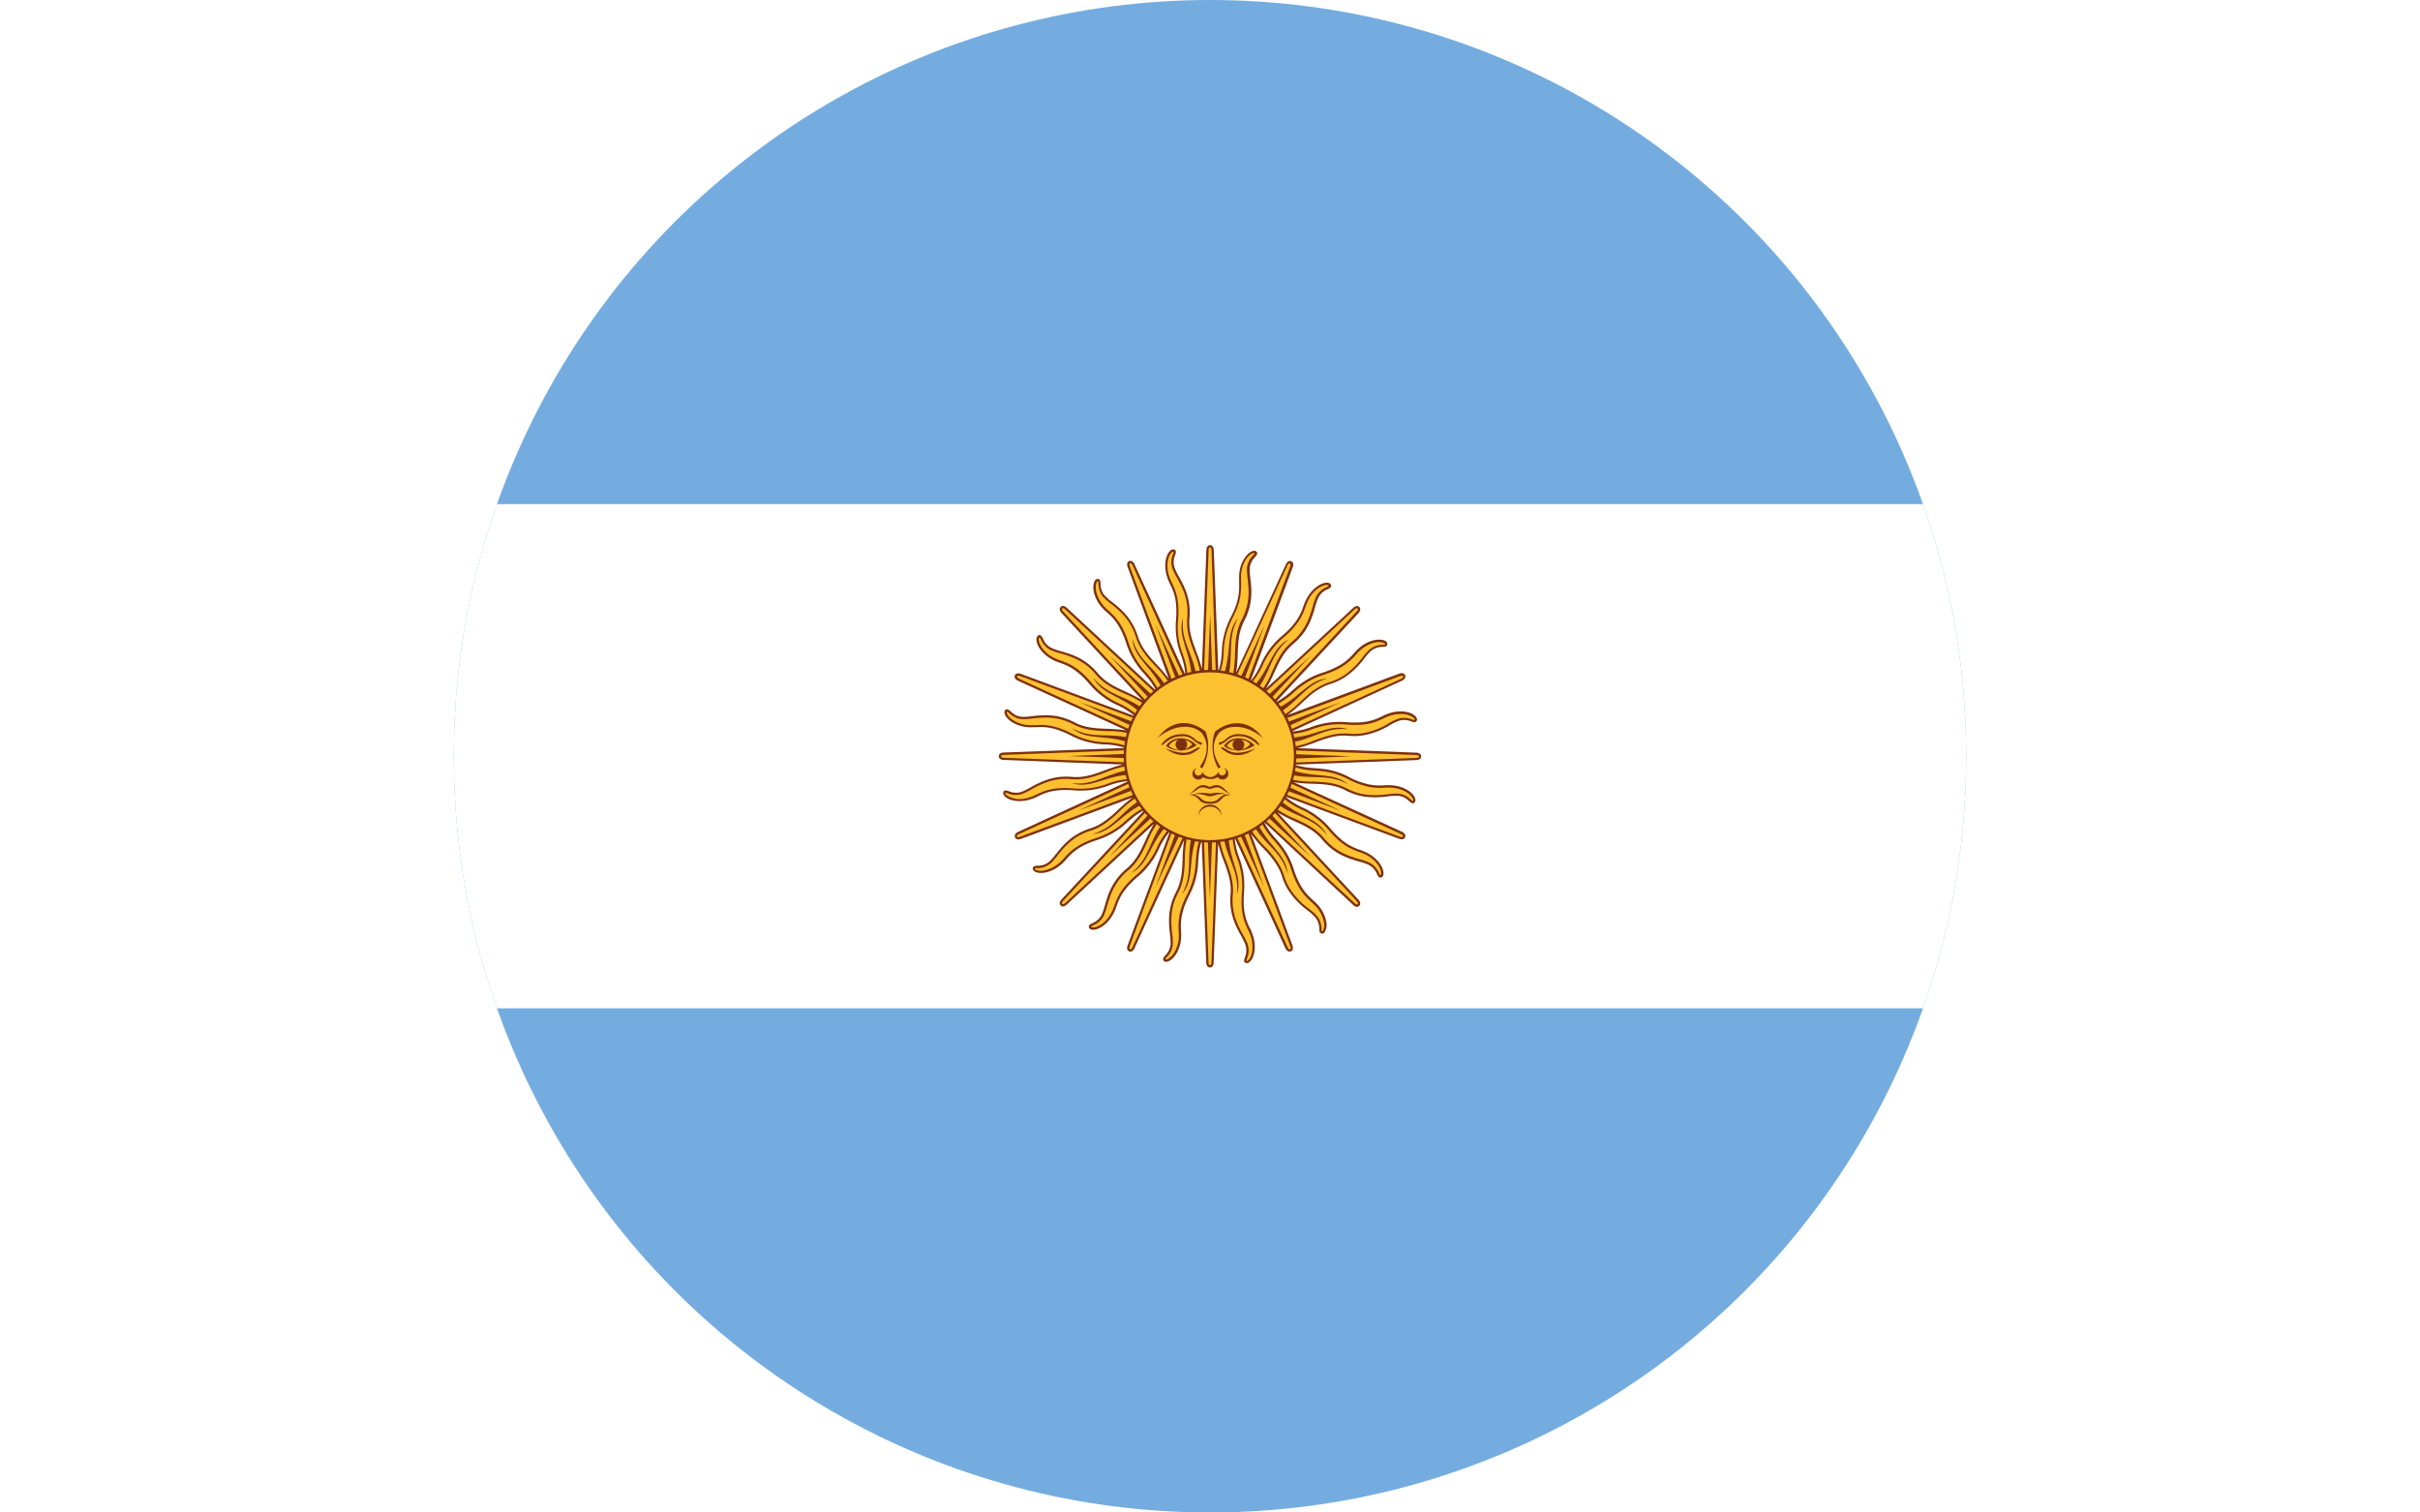 <svg id="Layer_1" data-name="Layer 1" xmlns="http://www.w3.org/2000/svg" xmlns:xlink="http://www.w3.org/1999/xlink" viewBox="0 0 808 505"><defs><style>.cls-1{fill:none;}.cls-2{clip-path:url(#clip-path);}.cls-3{fill:#74ace0;}.cls-4{fill:#fff;}.cls-5{fill:#fcc030;}.cls-6{fill:#7c300c;}</style><clipPath id="clip-path" transform="translate(146.51 -4.28)"><circle class="cls-1" cx="257.49" cy="256.78" r="252.5"/></clipPath></defs><g class="cls-2"><rect class="cls-3" width="808" height="505"/><rect class="cls-4" x="173.32" y="-147.22" width="168.33" height="808" transform="translate(660.78 -4.99) rotate(90)"/><path class="cls-5" d="M327.57,257.06a.61.61,0,0,0,.06-.28c0-.87-1.3-.87-1.3-.87l-43.92-1.65c8.36-.4,13.46-5.44,21.38-4.73a19.42,19.42,0,0,0,4.41-.08c5.84-.78,9.52-4,12.21-4.9a7.08,7.08,0,0,1,4.88.36c.43.13.73.14.88-.17a.74.74,0,0,0-.06-.64c-.53-1-3-2.33-6.79-1.76-4.7.69-6.09,4.26-16.48,3.42-9.5-.77-12.35,3.41-20,3.19l38.59-17.72s1.2-.49.87-1.29-1.52-.31-1.52-.31l-41.25,15.3c4.39-2.07,7.18-5.14,10.21-7.83l.31-.29,0,0a21.7,21.7,0,0,1,5.86-3.84c.5-.21,1-.4,1.56-.57a19.65,19.65,0,0,0,5.16-2.47c4.31-2.92,6.3-6.8,8.28-8.5,2.48-2.13,5-1.1,5.35-1.84a.34.34,0,0,0,0-.18c.07-1.08-3.16-2-7.24.39-3.06,1.83-3.78,4.44-8.13,7a29.62,29.62,0,0,1-5.79,2.48,25.49,25.49,0,0,0-3.3,1.31c-5.24,2.5-7.19,5.77-11.47,8.14a18.6,18.6,0,0,1-2.49,1.15l28.87-31.13.13-.15a1.53,1.53,0,0,0,.39-.88.68.68,0,0,0-.21-.5.71.71,0,0,0-.5-.21,1.81,1.81,0,0,0-1,.52l-32.23,29.89a32.53,32.53,0,0,0,5.39-8.95c1.58-3.45,3.11-6.78,6.39-9.52,6.55-5.47,6.65-12.17,8.22-15.28a7.18,7.18,0,0,1,3.71-3.19c.4-.21.62-.41.5-.73-.35-1-3.7-.68-6.54,3.13s-1.3,7.33-9.23,14.08c-7.26,6.17-6.32,11.14-11.9,16.4l14.76-39.82s.5-1.19-.3-1.52-1.29.86-1.29.86l-18.35,40a23.15,23.15,0,0,0,.95-3.5c1.21-6.41-.26-12.1,2.88-18.08a19.64,19.64,0,0,0,2.27-9c0-1.15-.06-2.23-.15-3.23-.16-1.67-.38-3.12-.39-4.31a5.2,5.2,0,0,1,0-.69c.26-3.47,3.1-4.43,2.38-5.24a.85.85,0,0,0-.89-.14l-.24.1a3.43,3.43,0,0,0-.41.18l-.08.06a4.29,4.29,0,0,0-.63.47l-.1.11a9.42,9.42,0,0,0-2.49,4.63,10.2,10.2,0,0,0-.31,2.44c0,1.3.11,2.58.08,4.07a20.19,20.19,0,0,1-2.11,8.36c-.24.53-.51,1.08-.8,1.66-4.35,8.48-1.58,12.71-4.72,19.7l-1.6-42.43s0-1.29-.86-1.3-.86,1.3-.86,1.3L255,231.86c-.4-8.37-5.44-13.46-4.73-21.39.77-8.5-3.9-13.31-5-16.62s1.17-5.28.2-5.75-3.11,2.14-2.41,6.84,4.26,6.1,3.42,16.49c-.77,9.49,3.41,12.35,3.19,20l-17.72-38.6s-.49-1.19-1.29-.86-.3,1.52-.3,1.52l15.29,41.24c-3.57-7.59-10.19-10.37-12.56-18-2.55-8.15-8.71-10.8-11-13.44a5.79,5.79,0,0,1-1.12-2c-.64-1.87-.09-3.4-.9-3.45-1-.06-1.92,2.78,0,6.49a8.33,8.33,0,0,0,.42.76c2.43,4.08,6.26,4,9.47,13.92,2.4,7.43,6.16,9.45,8.94,13.89a18.89,18.89,0,0,1,1.65,3.37l-31.13-28.87a.12.12,0,0,0,0,0c-.18-.17-.95-.81-1.49-.27a.68.68,0,0,0-.21.5,1.77,1.77,0,0,0,.52,1l29.89,32.24a32.63,32.63,0,0,0-8.94-5.39c-3.46-1.58-6.79-3.11-9.53-6.39-5.46-6.55-12.17-6.65-15.27-8.23a7.07,7.07,0,0,1-3.19-3.7c-.22-.4-.42-.62-.74-.51-1,.36-.68,3.71,3.14,6.55s7.32,1.29,14.07,9.23c6.18,7.26,11.14,6.32,16.4,11.9l-39.81-14.77s-1.2-.49-1.53.3.86,1.3.86,1.3l40,18.35c-7.89-2.85-14.53-.13-21.59-3.83a19.64,19.64,0,0,0-9-2.27c-2.68,0-5,.39-6.8.51a11.45,11.45,0,0,1-1.43,0,6.17,6.17,0,0,1-.62-.08,5.88,5.88,0,0,1-1.45-.46l-.1,0a8.28,8.28,0,0,1-1.79-1.28c-.57-.5-.94-.83-1.28-.53h0c-.8.72.8,3.69,5.41,4.85a11.75,11.75,0,0,0,3.22.31c3.13-.07,6.36-.73,13.31,2.83,8.48,4.34,12.71,1.58,19.7,4.72l-42.43,1.59s-1.29,0-1.29.87a.69.69,0,0,0,.2.5,1.51,1.51,0,0,0,.86.34l.18,0h0l43.92,1.65c-8.36.41-13.45,5.44-21.37,4.73a19.59,19.59,0,0,0-7,.6c-4.41,1.21-7.39,3.65-9.66,4.39a7.12,7.12,0,0,1-4.88-.37l-.24-.06a1,1,0,0,0-.39,0,.43.43,0,0,0-.25.23c-.17.37.08.89.72,1.37,1.06.8,3.19,1.47,6.13,1,4.7-.7,6.09-4.26,16.48-3.42,9.5.76,12.35-3.42,20-3.19l-38.6,17.71s-1.19.5-.86,1.3,1.52.3,1.52.3l41.24-15.29c-6.06,2.85-9.06,7.65-13.89,10.67a17.59,17.59,0,0,1-4.08,1.89c-8.15,2.55-10.8,8.7-13.44,11a6.18,6.18,0,0,1-3.75,1.46,3.45,3.45,0,0,0-1.5.25.36.36,0,0,0-.14.3.61.61,0,0,0,.15.43c.67.85,3.56,1.29,7.09-.82,4.08-2.44,4-6.27,13.92-9.47,6.81-2.2,9.08-5.55,12.83-8.23a19.15,19.15,0,0,1,4.43-2.37L208.2,304.85l0,0c-.17.18-.8.95-.27,1.48s1.53-.3,1.53-.3l32.23-29.9a32.68,32.68,0,0,0-5.39,8.95c-1.58,3.46-3.11,6.79-6.39,9.52-6.55,5.47-6.65,12.17-8.22,15.28a7.17,7.17,0,0,1-3.71,3.19c-.4.22-.62.42-.51.74.36,1,3.71.68,6.55-3.14s1.3-7.32,9.23-14.08c.5-.42.95-.83,1.38-1.24,5.78-5.61,5.32-10.25,10.52-15.15l-14.76,39.81s-.5,1.2.3,1.53,1.29-.87,1.29-.87l18.35-40c-2.85,7.89-.13,14.53-3.83,21.59-.25.47-.47.94-.67,1.4-3,6.85-.88,12.48-1.08,15.75v.11a7.11,7.11,0,0,1-2.2,4.37c-.29.35-.41.62-.19.87a.6.6,0,0,0,.37.19c1.07.17,3.46-1.56,4.48-5.59.07-.29.13-.57.17-.84.49-3-.53-5.38.64-9.85a29.91,29.91,0,0,1,2.33-5.85c3.12-6.09,2.57-10,3.17-14.29a19.16,19.16,0,0,1,1.55-5.4l1.6,42.42s0,1.3.86,1.3.86-1.3.86-1.3L260,281.7c.41,8.37,5.45,13.46,4.73,21.38-.76,8.5,3.91,13.31,5,16.62s-1.17,5.28-.2,5.76,3.1-2.14,2.41-6.85-4.26-6.1-3.42-16.48c.76-9.5-3.41-12.35-3.19-20L283,320.71s.5,1.2,1.3.87.3-1.52.3-1.52l-15.29-41.25c3.06,6.51,8.34,9.48,11.29,15l.11.17.13.3a15.81,15.81,0,0,1,1,2.52,19.44,19.44,0,0,0,2.14,4.65c2.95,4.66,7.06,6.74,8.83,8.8,2.27,2.64.94,5.33,2,5.39h0c.74.05,1.43-1.47,1-3.74a10.86,10.86,0,0,0-1.39-3.5,11.46,11.46,0,0,0-2.06-2.5c-2.25-2.17-5-4-7.41-11.42a23.81,23.81,0,0,0-3.37-6.79c-2.55-3.59-5.39-5.65-7.22-10.47l31.13,28.87,0,0c.18.16.95.8,1.49.26s-.31-1.52-.31-1.52l-29.9-32.24a32.47,32.47,0,0,0,8.95,5.4c3.46,1.58,6.79,3.11,9.52,6.38,5.47,6.56,12.18,6.66,15.28,8.23a7.08,7.08,0,0,1,3.19,3.71c.22.4.42.61.74.5,1-.35.68-3.71-3.14-6.54s-7.32-1.3-14.07-9.23c-.43-.5-.84-1-1.25-1.38-5.61-5.78-10.25-5.33-15.15-10.52l39.81,14.76s1.2.5,1.53-.3-.87-1.29-.87-1.29l-40-18.35c7.36,2.66,13.64.47,20.18,3.16.46.2.94.42,1.41.66a19.37,19.37,0,0,0,6.66,2.11c4.53.58,8.22-.54,10.6-.35a6,6,0,0,1,3.62,1.56c.78.65,1.22,1.18,1.63.82a.57.57,0,0,0,.18-.37,1.38,1.38,0,0,0,0-.44c-.26-1.18-2-3.14-5.56-4-3.18-.8-5.44.27-9.6-.56A27,27,0,0,1,303.6,264a24.07,24.07,0,0,0-8.34-2.59c-3.82-.47-7.07-.2-11.35-2.12l8.66-.33,33.76-1.27a2.31,2.31,0,0,0,.59-.09A.9.9,0,0,0,327.57,257.06Z" transform="translate(146.51 -4.28)"/><path class="cls-6" d="M257.49,327.3c-1,0-1.25-1.1-1.24-1.68L254.72,285a19.15,19.15,0,0,0-.86,3.64c-.15,1-.22,2-.3,3.08a26.35,26.35,0,0,1-2.91,11.34,28.41,28.41,0,0,0-2.3,5.77,18.58,18.58,0,0,0-.53,6.22,16.71,16.71,0,0,1-.11,3.59,7.49,7.49,0,0,1-.18.87c-1,4.12-3.54,6.1-4.9,5.88a1,1,0,0,1-.59-.31c-.48-.55,0-1.14.17-1.37l.34-.4a6,6,0,0,0,1.78-3.76l.38-.08-.37,0a20.72,20.72,0,0,0-.21-3.21c-.36-3.22-.86-7.64,1.32-12.67.2-.47.43-.95.68-1.43,1.94-3.71,2.07-7.3,2.21-11.1a49.52,49.52,0,0,1,.52-6.29l-16.58,36.11a2.12,2.12,0,0,1-.95,1.06,1.09,1.09,0,0,1-1.42-.58,2.07,2.07,0,0,1,.09-1.44l14.13-38.11a25.83,25.83,0,0,0-3.65,5.77,26.88,26.88,0,0,1-5.63,8.09c-.44.42-.91.85-1.39,1.26-5.17,4.4-6.26,7.38-7.21,10a14.47,14.47,0,0,1-2,4c-2.15,2.9-4.71,4-6.18,3.75a1.17,1.17,0,0,1-1-.72c-.24-.69.42-1.05.67-1.19l.47-.24a6.05,6.05,0,0,0,3.09-2.79,19,19,0,0,0,1.08-3.13c1-3.46,2.36-8.2,7.24-12.27,3.22-2.69,4.71-5.94,6.29-9.39a47.69,47.69,0,0,1,2.89-5.63l-29.14,27c-.39.39-1.35,1-2,.29s-.26-1.43.26-2l27.69-29.86a19,19,0,0,0-2.71,1.62c-1,.73-1.92,1.5-2.88,2.32a26.13,26.13,0,0,1-10.06,6c-6.45,2.08-8.59,4.42-10.48,6.48a14.52,14.52,0,0,1-3.36,3c-3.62,2.16-6.72,1.81-7.58.72a1,1,0,0,1-.23-.68.74.74,0,0,1,.28-.57,2.33,2.33,0,0,1,1.33-.31l.38,0a5.71,5.71,0,0,0,3.53-1.37,18.61,18.61,0,0,0,2.2-2.48c2.24-2.81,5.31-6.66,11.38-8.56a17.14,17.14,0,0,0,4-1.85,36.77,36.77,0,0,0,5.43-4.43,50.14,50.14,0,0,1,4.81-4.09l-37.26,13.82c-.52.21-1.62.39-2-.52a1,1,0,0,1,0-.83,2.19,2.19,0,0,1,1.08-1l36.94-17a25.82,25.82,0,0,0-6.65,1.5,26.31,26.31,0,0,1-11.59,1.65c-6.77-.54-9.64.79-12.17,2a14.75,14.75,0,0,1-4.23,1.44c-3.83.57-5.87-.7-6.41-1.1-.78-.59-1.09-1.3-.83-1.84a.78.78,0,0,1,.48-.43,1.2,1.2,0,0,1,.57,0l.27.07c.16,0,.32.1.51.16a6,6,0,0,0,4.15.21,19.08,19.08,0,0,0,3-1.46,30.27,30.27,0,0,1,6.7-2.93,19.84,19.84,0,0,1,7.09-.62c4.17.37,7.54-.87,11.11-2.2a49,49,0,0,1,6-1.93L188.63,258l-.27,0a1.88,1.88,0,0,1-1.08-.45,1.11,1.11,0,0,1-.31-.77c0-1,1.09-1.24,1.67-1.24h0L229.25,254a25.17,25.17,0,0,0-6.72-1.16,26.43,26.43,0,0,1-11.33-2.91c-6-3.09-9.2-3-12-2.83l-1.13,0a12.15,12.15,0,0,1-3.32-.33c-3.51-.88-5.49-2.83-5.84-4.26a1.28,1.28,0,0,1,.14-1.09v0l.13-.11c.59-.52,1.19,0,1.77.52a8,8,0,0,0,1.72,1.23l-.07.38.17-.34a5.06,5.06,0,0,0,1.35.43,5.11,5.11,0,0,0,.58.07,9.17,9.17,0,0,0,1.38,0c.59,0,1.24-.11,1.93-.19a39.34,39.34,0,0,1,4.89-.32,20,20,0,0,1,9.22,2.32c3.71,1.94,7.3,2.07,11.1,2.21a49.52,49.52,0,0,1,6.29.52L193.4,231.57a2.17,2.17,0,0,1-1.07-.95,1,1,0,0,1,0-.83,1,1,0,0,1,.58-.59,2.16,2.16,0,0,1,1.44.08l38.11,14.14a25.47,25.47,0,0,0-5.77-3.65,26.47,26.47,0,0,1-9.36-7c-4.39-5.17-7.37-6.26-10-7.21a14.76,14.76,0,0,1-4-2c-2.9-2.15-4-4.71-3.75-6.18a1.19,1.19,0,0,1,.72-1c.68-.24,1,.43,1.19.68l.24.47a6,6,0,0,0,2.79,3.09,20.71,20.71,0,0,0,3.13,1.08c3.46,1,8.19,2.36,12.26,7.24,2.69,3.22,6,4.71,9.39,6.28a48.67,48.67,0,0,1,5.64,2.9l-27-29.14a2.16,2.16,0,0,1-.62-1.28,1.07,1.07,0,0,1,.32-.77c.61-.61,1.44-.26,2,.26l29.87,27.7a16.84,16.84,0,0,0-.92-1.68,31.17,31.17,0,0,0-3-3.92,26.46,26.46,0,0,1-6-10.06c-2.08-6.45-4.41-8.59-6.47-10.48a14.73,14.73,0,0,1-3-3.36c-.16-.26-.3-.52-.43-.77-1.46-2.86-1.35-5.34-.64-6.43a1.13,1.13,0,0,1,1-.61c.78,0,.83.84.88,1.6a7.77,7.77,0,0,0,.35,2.1,5.3,5.3,0,0,0,1.05,1.82,18,18,0,0,0,2.48,2.2c2.81,2.24,6.66,5.31,8.56,11.38,1.25,4,3.69,6.63,6.28,9.42a49,49,0,0,1,4.09,4.81L230,193.63c-.22-.52-.39-1.63.52-2a1,1,0,0,1,.83,0,2.1,2.1,0,0,1,.95,1.08l17,36.94a25.49,25.49,0,0,0-1.51-6.66,26.41,26.41,0,0,1-1.65-11.58c.55-6.77-.79-9.64-2-12.17a14.45,14.45,0,0,1-1.44-4.23c-.53-3.57.51-6.15,1.71-7a1.16,1.16,0,0,1,1.23-.22c.71.34.45,1.1.2,1.83a6.07,6.07,0,0,0-.2,4.15,18.92,18.92,0,0,0,1.45,3c1.74,3.15,4.12,7.47,3.55,13.79-.37,4.17.88,7.54,2.2,11.11a47.35,47.35,0,0,1,1.93,6l1.5-39.7c0-.57.26-1.66,1.24-1.66s1.24,1.1,1.24,1.67l1.53,40.61a25.57,25.57,0,0,0,1.16-6.72,26.28,26.28,0,0,1,2.91-11.33c.29-.57.56-1.12.79-1.65a19.88,19.88,0,0,0,2.09-8.2c0-.76,0-1.46,0-2.14s-.05-1.3,0-1.94a11.22,11.22,0,0,1,.32-2.53,10,10,0,0,1,2.6-4.81l.1-.11a7.87,7.87,0,0,1,.68-.51l.09-.06a1.92,1.92,0,0,1,.4-.18l.14-.06a1,1,0,0,1,.21-.09,1.19,1.19,0,0,1,1.28.26c.52.59,0,1.18-.52,1.76a6.06,6.06,0,0,0-1.78,3.76c0,.21,0,.43,0,.65a24,24,0,0,0,.22,2.67c0,.51.11,1.05.17,1.61.07.79.16,2,.15,3.27a20,20,0,0,1-2.32,9.21c-1.94,3.72-2.08,7.31-2.22,11.11a50,50,0,0,1-.52,6.31l16.59-36.13a2,2,0,0,1,.95-1.07,1.11,1.11,0,0,1,1.42.59,2.08,2.08,0,0,1-.09,1.44l-14.13,38.11A26.05,26.05,0,0,0,274.5,226a26.35,26.35,0,0,1,7-9.36c5.17-4.39,6.25-7.37,7.21-10a14.34,14.34,0,0,1,2-4c2.15-2.9,4.72-4,6.18-3.76a1.19,1.19,0,0,1,1,.72c.24.69-.42,1.06-.68,1.2l-.46.23a6.08,6.08,0,0,0-3.09,2.8,18.71,18.71,0,0,0-1.08,3.13c-1,3.46-2.36,8.19-7.24,12.26-3.22,2.69-4.71,6-6.29,9.39a48.6,48.6,0,0,1-2.89,5.64l29.14-27a2,2,0,0,1,1.28-.62,1.11,1.11,0,0,1,1.09,1.09,1.88,1.88,0,0,1-.47,1.11,1.94,1.94,0,0,1-.16.19L279.4,238.79c.28-.14.56-.28.82-.43a28,28,0,0,0,4.77-3.52,28.57,28.57,0,0,1,6.71-4.63,27,27,0,0,1,3.36-1.33,28.76,28.76,0,0,0,5.71-2.45,18.72,18.72,0,0,0,4.77-4,14.49,14.49,0,0,1,3.36-3c3.09-1.86,5.87-1.88,7.14-1.11a1.18,1.18,0,0,1,.67,1.06,1.07,1.07,0,0,1-.07.32c-.24.48-.81.52-1.54.57a6,6,0,0,0-3.92,1.4,18.7,18.7,0,0,0-2.19,2.48,27.54,27.54,0,0,1-6.11,6,20.17,20.17,0,0,1-5.27,2.52c-.5.15-1,.34-1.53.56a21.93,21.93,0,0,0-5.75,3.77l-.35.32c-.6.53-1.18,1.07-1.77,1.62a49.24,49.24,0,0,1-4.83,4.09l37.26-13.81a2.65,2.65,0,0,1,.74-.17,1.15,1.15,0,0,1,1.26.68,1,1,0,0,1,0,.83,2.08,2.08,0,0,1-1.07,1l-36.95,17a25.4,25.4,0,0,0,6.66-1.51,26.46,26.46,0,0,1,11.59-1.65c6.77.55,9.64-.79,12.17-2a14.76,14.76,0,0,1,4.23-1.45c4.18-.61,6.62.88,7.18,2a1.07,1.07,0,0,1,.06,1c-.32.66-1.05.44-1.33.36l-.5-.16a6,6,0,0,0-4.15-.2,18.92,18.92,0,0,0-3,1.45,25.38,25.38,0,0,1-9.3,3.46,19.77,19.77,0,0,1-4.49.09c-4.17-.38-7.55.88-11.11,2.2a47.35,47.35,0,0,1-6,1.93l39.7,1.5h0c.57,0,1.66.26,1.66,1.24a1.12,1.12,0,0,1-.09.44,1.31,1.31,0,0,1-.9.7,3.16,3.16,0,0,1-.68.1l-40.62,1.53a25.69,25.69,0,0,0,6.78,1.17c.91.07,1.84.15,2.81.27a24.08,24.08,0,0,1,8.47,2.63,26.56,26.56,0,0,0,6.84,2.54,19.73,19.73,0,0,0,5.15.29,14.85,14.85,0,0,1,4.46.28c3.57.9,5.53,2.87,5.84,4.32a1.83,1.83,0,0,1,0,.58,1,1,0,0,1-.31.59c-.59.53-1.19,0-1.77-.51l-.35-.31a5.72,5.72,0,0,0-3.4-1.47,19.74,19.74,0,0,0-3.32.2,29.77,29.77,0,0,1-7.31.16,19.86,19.86,0,0,1-6.79-2.15c-.44-.23-.91-.45-1.38-.64-3.23-1.34-6.38-1.45-9.72-1.58a47.69,47.69,0,0,1-6.29-.51L321.58,282a2.11,2.11,0,0,1,1.06,1,1.09,1.09,0,0,1-.58,1.41,2.09,2.09,0,0,1-1.44-.08l-38.11-14.13a25.83,25.83,0,0,0,5.77,3.65,27,27,0,0,1,8.09,5.62c.42.43.84.9,1.27,1.4,4.39,5.17,7.37,6.25,10,7.21a14.72,14.72,0,0,1,4,2c2.9,2.16,4,4.72,3.75,6.18a1.17,1.17,0,0,1-.72,1c-.68.24-1.05-.43-1.19-.68l-.24-.46a6,6,0,0,0-2.79-3.09,18.71,18.71,0,0,0-3.13-1.08c-3.46-1-8.2-2.36-12.27-7.24-2.69-3.22-5.94-4.71-9.39-6.29a47.69,47.69,0,0,1-5.63-2.89l27,29.13c.4.4,1,1.36.3,2.05s-1.44.27-2-.25L275.49,278.7a26.18,26.18,0,0,0,3.95,5.61,40.17,40.17,0,0,1,2.52,3.14,24.39,24.39,0,0,1,3.42,6.89c2.09,6.46,4.42,8.6,6.48,10.49l.84.77a12.48,12.48,0,0,1,2.12,2.58,11.24,11.24,0,0,1,1.43,3.63,4.72,4.72,0,0,1-.52,3.78,1.09,1.09,0,0,1-.87.41c-.78-.05-.83-.84-.88-1.61a6.06,6.06,0,0,0-1.4-3.92,19.9,19.9,0,0,0-2.47-2.19,26.56,26.56,0,0,1-6.39-6.65,19.91,19.91,0,0,1-2.18-4.73,15.87,15.87,0,0,0-1-2.47l-.06-.14-.07-.15-.1-.18a31.57,31.57,0,0,0-5.05-6.48,50.29,50.29,0,0,1-4.08-4.81L285,319.92c.21.53.39,1.63-.52,2a1.09,1.09,0,0,1-.83,0,2.18,2.18,0,0,1-1-1.07l-16.95-36.95a25.49,25.49,0,0,0,1.51,6.66,26.45,26.45,0,0,1,1.64,11.59c-.54,6.76.8,9.64,2,12.17a14.45,14.45,0,0,1,1.44,4.23c.53,3.57-.51,6.14-1.71,7a1.19,1.19,0,0,1-1.23.22c-.71-.35-.45-1.1-.21-1.83a6,6,0,0,0,.21-4.15,19,19,0,0,0-1.45-3c-1.74-3.15-4.12-7.46-3.55-13.78.37-4.18-.88-7.55-2.2-11.11a47.89,47.89,0,0,1-1.94-6l-1.49,39.7C258.73,326.2,258.47,327.3,257.49,327.3ZM254.68,283l.73.14L257,325.61s0,.93.49.93.48-.91.48-.92l1.66-43.93h.75a32.61,32.61,0,0,0,2.48,10c1.36,3.65,2.64,7.1,2.25,11.45-.55,6.09,1.77,10.28,3.46,13.35a19.28,19.28,0,0,1,1.51,3.11,6.77,6.77,0,0,1-.21,4.63,2.76,2.76,0,0,0-.21.89.49.49,0,0,0,.48-.13c.85-.63,1.93-2.82,1.41-6.3a13.55,13.55,0,0,0-1.38-4c-1.22-2.62-2.6-5.59-2-12.55a25.85,25.85,0,0,0-1.61-11.29,23.46,23.46,0,0,1-1.58-8.7l.72-.15,17.72,38.59s.37.86.8.68.11-1,.1-1L269,279l.7-.3a32.25,32.25,0,0,0,6.13,8.31,32.46,32.46,0,0,1,5.16,6.65l.1.18.09.19,0,.11a16.66,16.66,0,0,1,1.05,2.58,19.27,19.27,0,0,0,2.1,4.56,25.92,25.92,0,0,0,6.22,6.46,19.93,19.93,0,0,1,2.58,2.29,6.8,6.8,0,0,1,1.58,4.36,2.41,2.41,0,0,0,.14.9.42.42,0,0,0,.28-.15,4,4,0,0,0,.35-3.14,10.5,10.5,0,0,0-1.34-3.38,11.39,11.39,0,0,0-2-2.42c-.26-.26-.54-.51-.82-.76-2.13-2-4.54-4.17-6.69-10.81a23.76,23.76,0,0,0-3.31-6.69c-.81-1.13-1.66-2.13-2.48-3.09a23.71,23.71,0,0,1-4.8-7.47l.61-.41,31.14,28.87c.1.1.69.62,1,.32s-.3-1-.31-1l-29.9-32.25.53-.54a32.2,32.2,0,0,0,8.85,5.33c3.53,1.62,6.86,3.14,9.66,6.49,3.92,4.7,8.52,6,11.89,7a19.71,19.71,0,0,1,3.26,1.13,6.79,6.79,0,0,1,3.13,3.43l.22.44c.17.3.24.33.25.33s.22-.2.25-.43c.16-1-.62-3.36-3.45-5.46a14.19,14.19,0,0,0-3.82-1.86c-2.72-1-5.8-2.11-10.32-7.43-.42-.49-.83-.94-1.23-1.36a26.72,26.72,0,0,0-7.89-5.48,23.62,23.62,0,0,1-7.27-5l.41-.62,39.81,14.77s.87.34,1.05-.09a.28.28,0,0,0,0-.25,1.37,1.37,0,0,0-.66-.55l-40-18.36.29-.7a32.07,32.07,0,0,0,10.21,1.55c3.41.12,6.62.24,10,1.63.49.2,1,.43,1.44.67a19.15,19.15,0,0,0,6.53,2.07,29.45,29.45,0,0,0,7.14-.16,19,19,0,0,1,3.45-.2,6.48,6.48,0,0,1,3.84,1.65l.36.31c.26.23.61.54.73.54h0a.22.22,0,0,0,.09-.17,1,1,0,0,0,0-.3c-.22-1-1.84-2.88-5.28-3.74a14.37,14.37,0,0,0-4.25-.27,20.43,20.43,0,0,1-5.33-.29,27.65,27.65,0,0,1-7-2.62,23.57,23.57,0,0,0-8.21-2.55c-1-.12-1.88-.19-2.78-.26a23.7,23.7,0,0,1-8.69-1.9l.14-.72,42.43-1.6a1.94,1.94,0,0,0,.49-.07.64.64,0,0,0,.42-.27h0a.51.51,0,0,0,0-.13c0-.47-.91-.49-.92-.49l-43.94-1.65v-.76a32.18,32.18,0,0,0,10-2.48c3.64-1.35,7.09-2.63,11.44-2.24a19.44,19.44,0,0,0,4.32-.09,25,25,0,0,0,9-3.37,19.28,19.28,0,0,1,3.11-1.51,6.78,6.78,0,0,1,4.63.2l.47.16a.92.92,0,0,0,.42.06.4.4,0,0,0,0-.33c-.49-.94-2.85-2.09-6.4-1.57a14.24,14.24,0,0,0-4,1.38c-2.62,1.22-5.59,2.61-12.55,2a25.87,25.87,0,0,0-11.29,1.61,23.5,23.5,0,0,1-8.7,1.57l-.15-.72,38.6-17.71s.85-.37.67-.81c0-.07-.11-.25-.51-.21a1.77,1.77,0,0,0-.52.11l-41.25,15.3-.3-.7a32.16,32.16,0,0,0,8.33-6.14l1.78-1.63.33-.28a22.28,22.28,0,0,1,6-3.94c.55-.23,1.07-.42,1.59-.59a19,19,0,0,0,5.07-2.42,26.56,26.56,0,0,0,5.95-5.89,19.28,19.28,0,0,1,2.29-2.58,6.81,6.81,0,0,1,4.37-1.58,2.39,2.39,0,0,0,.89-.14c0-.14-.11-.28-.3-.4-.9-.54-3.34-.7-6.37,1.11a14,14,0,0,0-3.18,2.82,19.83,19.83,0,0,1-5,4.16,29.43,29.43,0,0,1-5.86,2.52,25.44,25.44,0,0,0-3.26,1.29,28,28,0,0,0-6.55,4.53,28.37,28.37,0,0,1-4.89,3.6A19.33,19.33,0,0,1,278,240.2l-.41-.62,28.87-31.13.12-.13a1.17,1.17,0,0,0,.3-.64.3.3,0,0,0-.1-.23c-.28-.28-.85.17-1,.3l-32.25,29.91-.53-.53a32.4,32.4,0,0,0,5.32-8.85c1.62-3.53,3.14-6.86,6.49-9.66,4.7-3.92,6-8.53,7-11.89a19.53,19.53,0,0,1,1.13-3.27,6.81,6.81,0,0,1,3.43-3.12l.44-.23c.3-.16.33-.24.33-.24s-.2-.22-.43-.26c-1-.16-3.35.63-5.46,3.46a14.19,14.19,0,0,0-1.86,3.82c-1,2.71-2.11,5.79-7.43,10.32a25.83,25.83,0,0,0-6.84,9.12,23.62,23.62,0,0,1-5,7.27l-.62-.41,14.77-39.82s.34-.87-.09-1-.8.65-.8.66L265,233l-.7-.29a21.6,21.6,0,0,0,.92-3.44,43.18,43.18,0,0,0,.61-6.75c.15-3.9.29-7.57,2.31-11.44a19.37,19.37,0,0,0,2.23-8.87,29.74,29.74,0,0,0-.15-3.19c-.05-.55-.11-1.09-.17-1.59-.11-1-.21-1.94-.22-2.75,0-.25,0-.49,0-.72a6.79,6.79,0,0,1,2-4.2c.23-.26.55-.62.54-.73s-.29-.12-.53-.06a.88.88,0,0,1-.2.09,2.64,2.64,0,0,0-.36.16l-.08.06a4.43,4.43,0,0,0-.57.42l-.09.1a9,9,0,0,0-2.38,4.45,10.22,10.22,0,0,0-.3,2.36c0,.62,0,1.24,0,1.88s.06,1.41,0,2.19a20.35,20.35,0,0,1-2.15,8.51q-.36.79-.81,1.68a25.84,25.84,0,0,0-2.83,11,23.29,23.29,0,0,1-1.87,8.63l-.73-.14L258,188s0-.93-.48-.94-.49.91-.49.92l-1.65,43.94h-.75a32.39,32.39,0,0,0-2.49-10c-1.35-3.65-2.63-7.09-2.24-11.44.55-6.09-1.77-10.29-3.46-13.35A19.34,19.34,0,0,1,244.9,194a6.77,6.77,0,0,1,.21-4.63,2.72,2.72,0,0,0,.21-.88c-.13-.07-.3,0-.49.13-.84.62-1.92,2.81-1.41,6.3a14,14,0,0,0,1.39,4c1.22,2.62,2.6,5.58,2,12.55a25.87,25.87,0,0,0,1.61,11.29,23.42,23.42,0,0,1,1.58,8.7l-.73.15L231.6,193s-.38-.85-.8-.67-.11,1-.1,1L246,234.61l-.69.29a32.19,32.19,0,0,0-6.13-8.3c-2.65-2.86-5.15-5.55-6.45-9.72-1.83-5.84-5.58-8.83-8.31-11a21,21,0,0,1-2.59-2.29,6.38,6.38,0,0,1-1.19-2.08,8.54,8.54,0,0,1-.39-2.29,2.35,2.35,0,0,0-.14-.89c-.14,0-.26.09-.37.26-.5.77-.74,2.91.68,5.67.12.24.25.49.4.73a13.87,13.87,0,0,0,2.82,3.19c2.13,2,4.54,4.16,6.69,10.81a25.48,25.48,0,0,0,5.81,9.8,32.24,32.24,0,0,1,3.09,4,19.66,19.66,0,0,1,1.69,3.44l-.61.41-31.14-28.88c-.14-.13-.7-.61-1-.31a.29.29,0,0,0-.1.23,1.43,1.43,0,0,0,.4.76l29.91,32.24-.53.54a32.55,32.55,0,0,0-8.85-5.33c-3.53-1.61-6.86-3.14-9.66-6.49-3.92-4.7-8.53-6-11.89-7a19.53,19.53,0,0,1-3.27-1.13,6.76,6.76,0,0,1-3.12-3.42c-.08-.17-.16-.31-.23-.44-.16-.3-.24-.34-.24-.34s-.22.21-.26.44c-.16,1,.63,3.35,3.46,5.45a13.9,13.9,0,0,0,3.82,1.86c2.72,1,5.79,2.11,10.32,7.43A25.88,25.88,0,0,0,227,239.1a23.62,23.62,0,0,1,7.27,5l-.41.61L194.08,230s-.87-.34-1,.09.65.79.66.8l40,18.35-.29.7a32,32,0,0,0-10.21-1.54c-3.89-.14-7.56-.28-11.43-2.3a19.12,19.12,0,0,0-8.87-2.23,40,40,0,0,0-4.79.31c-.71.08-1.37.16-2,.2a10.54,10.54,0,0,1-1.48,0l-.66-.08a6.23,6.23,0,0,1-1.55-.5l.06-.38-.16.34a8.83,8.83,0,0,1-1.88-1.33,2.79,2.79,0,0,0-.75-.55c-.11.09-.12.27-.07.49.26,1,1.87,2.86,5.29,3.72a11.28,11.28,0,0,0,3.12.3l1.12,0c2.89-.13,6.16-.27,12.38,2.92a25.84,25.84,0,0,0,11,2.83,23.29,23.29,0,0,1,8.63,1.87l-.14.72-42.42,1.6s-.93,0-.94.49a.28.28,0,0,0,.1.23,1.2,1.2,0,0,0,.64.24h.14l44,1.65v.76a32.4,32.4,0,0,0-10,2.48c-3.64,1.36-7.09,2.64-11.44,2.25a19,19,0,0,0-6.82.59,29.29,29.29,0,0,0-6.53,2.87,19,19,0,0,1-3.12,1.51,6.74,6.74,0,0,1-4.62-.21l-.47-.15-.22-.05c-.13,0-.18,0-.2,0-.09.19.09.56.59.93a8.05,8.05,0,0,0,5.84,1,14.24,14.24,0,0,0,4-1.38c2.62-1.22,5.58-2.6,12.55-2a25.83,25.83,0,0,0,11.29-1.62,23.63,23.63,0,0,1,8.7-1.57l.15.72-38.6,17.72s-.85.37-.67.8,1,.1,1,.1l41.25-15.3.29.7a32.19,32.19,0,0,0-8.3,6.13,36.92,36.92,0,0,1-5.55,4.52,17.21,17.21,0,0,1-4.16,1.93c-5.85,1.83-8.84,5.58-11,8.31a19.35,19.35,0,0,1-2.29,2.58,6.48,6.48,0,0,1-4,1.56l-.39,0a2.66,2.66,0,0,0-.9.13.29.29,0,0,0,.06.2c.57.73,3.34,1.05,6.61-.91a13.75,13.75,0,0,0,3.18-2.81c2-2.13,4.16-4.55,10.81-6.69a25.73,25.73,0,0,0,9.8-5.81c.92-.8,1.88-1.61,2.93-2.37a19.2,19.2,0,0,1,4.52-2.41l.41.61L208.47,305.1c-.13.15-.61.71-.31,1s1-.3,1-.31l32.24-29.91.54.54a32.4,32.4,0,0,0-5.33,8.85c-1.61,3.52-3.13,6.86-6.49,9.65-4.69,3.93-6,8.53-7,11.9a19.71,19.71,0,0,1-1.13,3.26,6.75,6.75,0,0,1-3.42,3.13l-.44.22c-.3.17-.33.24-.34.25a.51.51,0,0,0,.44.25c1,.17,3.35-.63,5.45-3.46a13.75,13.75,0,0,0,1.87-3.81c1-2.72,2.11-5.8,7.43-10.32.49-.42.94-.83,1.35-1.24a26.43,26.43,0,0,0,5.49-7.88,23.62,23.62,0,0,1,5-7.27l.61.41L230.7,320.18s-.34.87.09,1.05a.28.28,0,0,0,.25,0,1.37,1.37,0,0,0,.55-.66l18.35-40,.7.28a32.43,32.43,0,0,0-1.54,10.22c-.14,3.89-.28,7.56-2.3,11.42-.25.47-.46.93-.66,1.38-2.09,4.85-1.61,9.15-1.26,12.29a19.68,19.68,0,0,1,.21,3.34v.11a6.71,6.71,0,0,1-2,4.2l-.32.38c-.21.27-.21.35-.21.36a.29.29,0,0,0,.16.09c.74.09,3-1.29,4.05-5.31.07-.28.12-.55.17-.81a16.53,16.53,0,0,0,.09-3.44,19.76,19.76,0,0,1,.56-6.45,28.73,28.73,0,0,1,2.36-5.92,25.73,25.73,0,0,0,2.82-11.05c.08-1,.16-2.07.31-3.12A20,20,0,0,1,254.68,283Z" transform="translate(146.51 -4.28)"/><path class="cls-6" d="M253.05,231.13c-.77-8.45-5.52-12.51-4.54-20.53-2.19,6.46,2.93,11.51,2.85,20.88C251.92,231.34,252.48,231.22,253.05,231.13Z" transform="translate(146.51 -4.28)"/><path class="cls-6" d="M243.57,234.77c-3.94-7.5-9.88-9.44-12-17.22.45,6.81,7.12,9.51,10.62,18.2C242.61,235.41,243.08,235.08,243.57,234.77Z" transform="translate(146.51 -4.28)"/><path class="cls-6" d="M235.27,243.22c.3-.49.61-1,.94-1.45-6.51-5.42-12.75-4.94-17.73-11.3C221.51,236.59,228.7,236.54,235.27,243.22Z" transform="translate(146.51 -4.28)"/><path class="cls-6" d="M232.08,251.05c-8.09-2.51-13.66.32-20.69-3.65,5.13,4.5,11.76,1.69,20.38,5.36C231.86,252.19,232,251.62,232.08,251.05Z" transform="translate(146.51 -4.28)"/><path class="cls-6" d="M231.84,261.22c-8.45.76-12.51,5.52-20.53,4.53,6.46,2.2,11.51-2.93,20.88-2.84C232.05,262.35,231.94,261.79,231.84,261.22Z" transform="translate(146.51 -4.28)"/><path class="cls-6" d="M235.49,270.69c-7.51,3.94-9.45,9.89-17.23,12.05,6.81-.44,9.51-7.11,18.2-10.62C236.12,271.66,235.8,271.18,235.49,270.69Z" transform="translate(146.51 -4.28)"/><path class="cls-6" d="M231.18,295.78c6.12-3,6.07-10.21,12.75-16.78-.49-.3-1-.61-1.45-.94C237.06,284.57,237.55,290.8,231.18,295.78Z" transform="translate(146.51 -4.28)"/><path class="cls-6" d="M248.11,302.88c4.5-5.13,1.69-11.76,5.36-20.39-.57-.08-1.14-.18-1.7-.31C249.25,290.27,252.08,295.85,248.11,302.88Z" transform="translate(146.51 -4.28)"/><path class="cls-6" d="M261.93,282.43c.77,8.44,5.52,12.51,4.53,20.53,2.2-6.46-2.93-11.51-2.84-20.88C263.06,282.21,262.5,282.33,261.93,282.43Z" transform="translate(146.51 -4.28)"/><path class="cls-6" d="M271.41,278.78c3.94,7.5,9.88,9.45,12,17.23-.44-6.81-7.11-9.51-10.61-18.21C272.37,278.14,271.9,278.47,271.41,278.78Z" transform="translate(146.51 -4.28)"/><path class="cls-6" d="M279.71,270.33c-.3.5-.61,1-.94,1.45,6.51,5.42,12.75,4.94,17.72,11.3C293.47,277,286.28,277,279.71,270.33Z" transform="translate(146.51 -4.28)"/><path class="cls-6" d="M282.9,262.5c8.09,2.51,13.66-.32,20.69,3.66-5.13-4.5-11.76-1.7-20.38-5.37C283.12,261.37,283,261.94,282.9,262.5Z" transform="translate(146.51 -4.28)"/><path class="cls-6" d="M283.14,252.34c8.44-.77,12.51-5.52,20.53-4.54-6.46-2.19-11.51,2.93-20.88,2.85C282.93,251.2,283,251.77,283.14,252.34Z" transform="translate(146.51 -4.28)"/><path class="cls-6" d="M279.49,242.86c7.51-3.94,9.45-9.88,17.23-12.05-6.81.45-9.51,7.12-18.2,10.62C278.86,241.9,279.18,242.37,279.49,242.86Z" transform="translate(146.51 -4.28)"/><path class="cls-6" d="M283.79,217.77c-6.11,3-6.06,10.22-12.75,16.78.5.31,1,.61,1.46.95C277.92,229,277.43,222.75,283.79,217.77Z" transform="translate(146.51 -4.28)"/><path class="cls-6" d="M266.87,210.68c-4.5,5.13-1.69,11.75-5.37,20.38.58.09,1.15.18,1.71.31C265.72,223.28,262.89,217.71,266.87,210.68Z" transform="translate(146.51 -4.28)"/><path class="cls-6" d="M304.84,256.81l-40-1.46,36.4-16.66-37.52,14L291,223.32l-29.31,27.25,14-37.52L259,249.44l-1.47-40-1.46,40L239.41,213l14,37.51L224,223.27l27.26,29.32-37.53-14,36.39,16.66-40,1.46,40,1.46-36.4,16.66,37.52-14L224,290.23,253.3,263l-14,37.53L256,264.11l1.47,40,1.46-40,16.65,36.4L261.62,263,291,290.28,263.69,261l37.53,14-36.4-16.66Zm-47.3,0h-.1l0,0,0,0v0l0,0,0,0h.06l0,0,0,0v.1Z" transform="translate(146.51 -4.28)"/><path class="cls-5" d="M285.9,256.78a28.41,28.41,0,1,1-28.41-28.41,28.4,28.4,0,0,1,28.41,28.41" transform="translate(146.51 -4.28)"/><path class="cls-6" d="M257.49,285.59a28.82,28.82,0,1,1,28.82-28.81A28.85,28.85,0,0,1,257.49,285.59Zm0-56.81a28,28,0,1,0,28,28A28,28,0,0,0,257.49,228.78Z" transform="translate(146.51 -4.28)"/><path class="cls-6" d="M261.38,276.63a3.89,3.89,0,0,0-7.77,0,4,4,0,0,1,7.77,0" transform="translate(146.51 -4.28)"/><path class="cls-6" d="M251.18,269.62l-.82,0c4.53.44,2.35,3,7.1,3h0c4.75,0,2.6-2.6,7.13-3-4.74-.43-3.24,2.37-7.13,2.37h0c-3.64,0-2.52-2.44-6.28-2.4" transform="translate(146.51 -4.28)"/><path class="cls-6" d="M254.58,269a15.19,15.19,0,0,0-3.6.69c3.89-.86,4.74.44,6.48.44h0c1.73,0,2.59-1.3,6.47-.44-4.31-1.29-5.17-.44-6.47-.44h0a24.38,24.38,0,0,0-2.88-.25" transform="translate(146.51 -4.28)"/><path class="cls-6" d="M255.31,266.4c-2.16,0-3,2-5,3.25a39.2,39.2,0,0,0,3.44-2.14c1.51-.86,2.8.19,3.67.19h0c.87,0,2.15-1.05,3.67-.19a39.05,39.05,0,0,0,3.47,2.14c-1.94-1.29-2.83-3.25-5-3.25a6,6,0,0,0-2.15.66h0a6,6,0,0,0-2.15-.66" transform="translate(146.51 -4.28)"/><path class="cls-6" d="M262,260.65a1.32,1.32,0,0,1,.84,1.24,1.29,1.29,0,0,1-1.29,1.29A1.3,1.3,0,0,1,260.3,262a3.24,3.24,0,0,1-2.68,1.74,3.2,3.2,0,0,1-2.68-1.74,1.31,1.31,0,0,1-1.3,1.23,1.29,1.29,0,0,1-1.29-1.29,1.31,1.31,0,0,1,.85-1.24,2,2,0,0,0-1.58,1.93,1.94,1.94,0,0,0,3.53,1.11,4.13,4.13,0,0,0,2.34.63h.25a4.13,4.13,0,0,0,2.34-.63,1.94,1.94,0,0,0,3.53-1.11A2,2,0,0,0,262,260.65Z" transform="translate(146.51 -4.28)"/><path class="cls-6" d="M260.51,249c3.45-3.24,9.71-2.59,14.67,1.73-4.75-6.48-11.22-6-16-2.16a14,14,0,0,0-.68,2.46,15.33,15.33,0,0,0,1.77,9.84,1.56,1.56,0,0,1,.86-.43c-1.92-2.72-2.69-5.37-2.26-7.83A8.35,8.35,0,0,1,260.51,249Z" transform="translate(146.51 -4.28)"/><path class="cls-6" d="M256.7,251a14,14,0,0,0-.68-2.46c-4.75-3.88-11.22-4.32-16,2.14,5-4.3,11.21-4.94,14.66-1.71a8.35,8.35,0,0,1,1.61,3.61c.43,2.46-.33,5.11-2.26,7.83a1.62,1.62,0,0,1,.87.43A15.39,15.39,0,0,0,256.7,251Z" transform="translate(146.51 -4.28)"/><path class="cls-6" d="M264,255.06c-1.72-.87-2.16-1.3-2.58-1.3s-.43.43,1.72,1.73,5.83,1.51,9.5-1.3h0C268.28,255.92,265.69,255.92,264,255.06Z" transform="translate(146.51 -4.28)"/><path class="cls-6" d="M267.42,249.44a5.76,5.76,0,0,0-4.75,1.73,5.6,5.6,0,0,1-2.16,1.08c-.21.22,0,.86.43.65a12.28,12.28,0,0,0,2.59-1.73,5.4,5.4,0,0,1,3.89-1.08c3.88,0,6,3.24,6.47,3S271.73,249.44,267.42,249.44Z" transform="translate(146.51 -4.28)"/><path class="cls-6" d="M267,251.22c1.87,0,3.61.82,3.85,1.67a5.67,5.67,0,0,1-7.76.44,4.54,4.54,0,0,1,3.91-2.11m0-.44a5.57,5.57,0,0,0-4.83,2.55c2.16,1.95,6.93,2.16,10.17-.22A7.4,7.4,0,0,0,267.05,250.78Z" transform="translate(146.51 -4.28)"/><path class="cls-6" d="M268.93,252.89A1.95,1.95,0,1,1,267,251a1.94,1.94,0,0,1,1.94,1.94" transform="translate(146.51 -4.28)"/><path class="cls-6" d="M251.27,255.06c-1.73.86-4.32.86-8.64-.87h0c3.67,2.81,7.34,2.59,9.5,1.3s2.15-1.73,1.72-1.73S253,254.19,251.27,255.06Z" transform="translate(146.51 -4.28)"/><path class="cls-6" d="M254.72,252.25a5.75,5.75,0,0,1-2.16-1.08,5.75,5.75,0,0,0-4.75-1.73c-4.31,0-6.9,3.46-6.47,3.67s2.59-3,6.47-3a5.4,5.4,0,0,1,3.89,1.08,12.55,12.55,0,0,0,2.59,1.73C254.72,253.11,254.94,252.47,254.72,252.25Z" transform="translate(146.51 -4.28)"/><path class="cls-6" d="M247.65,251.22c1.87,0,3.61.82,3.85,1.67a5.69,5.69,0,0,1-7.77.44,4.57,4.57,0,0,1,3.92-2.11m0-.44a5.57,5.57,0,0,0-4.83,2.55c2.16,1.95,6.93,2.16,10.17-.22A7.42,7.42,0,0,0,247.68,250.78Z" transform="translate(146.51 -4.28)"/><path class="cls-6" d="M249.87,252.89a1.94,1.94,0,1,1-1.93-1.94,1.93,1.93,0,0,1,1.93,1.94" transform="translate(146.51 -4.28)"/></g></svg>
